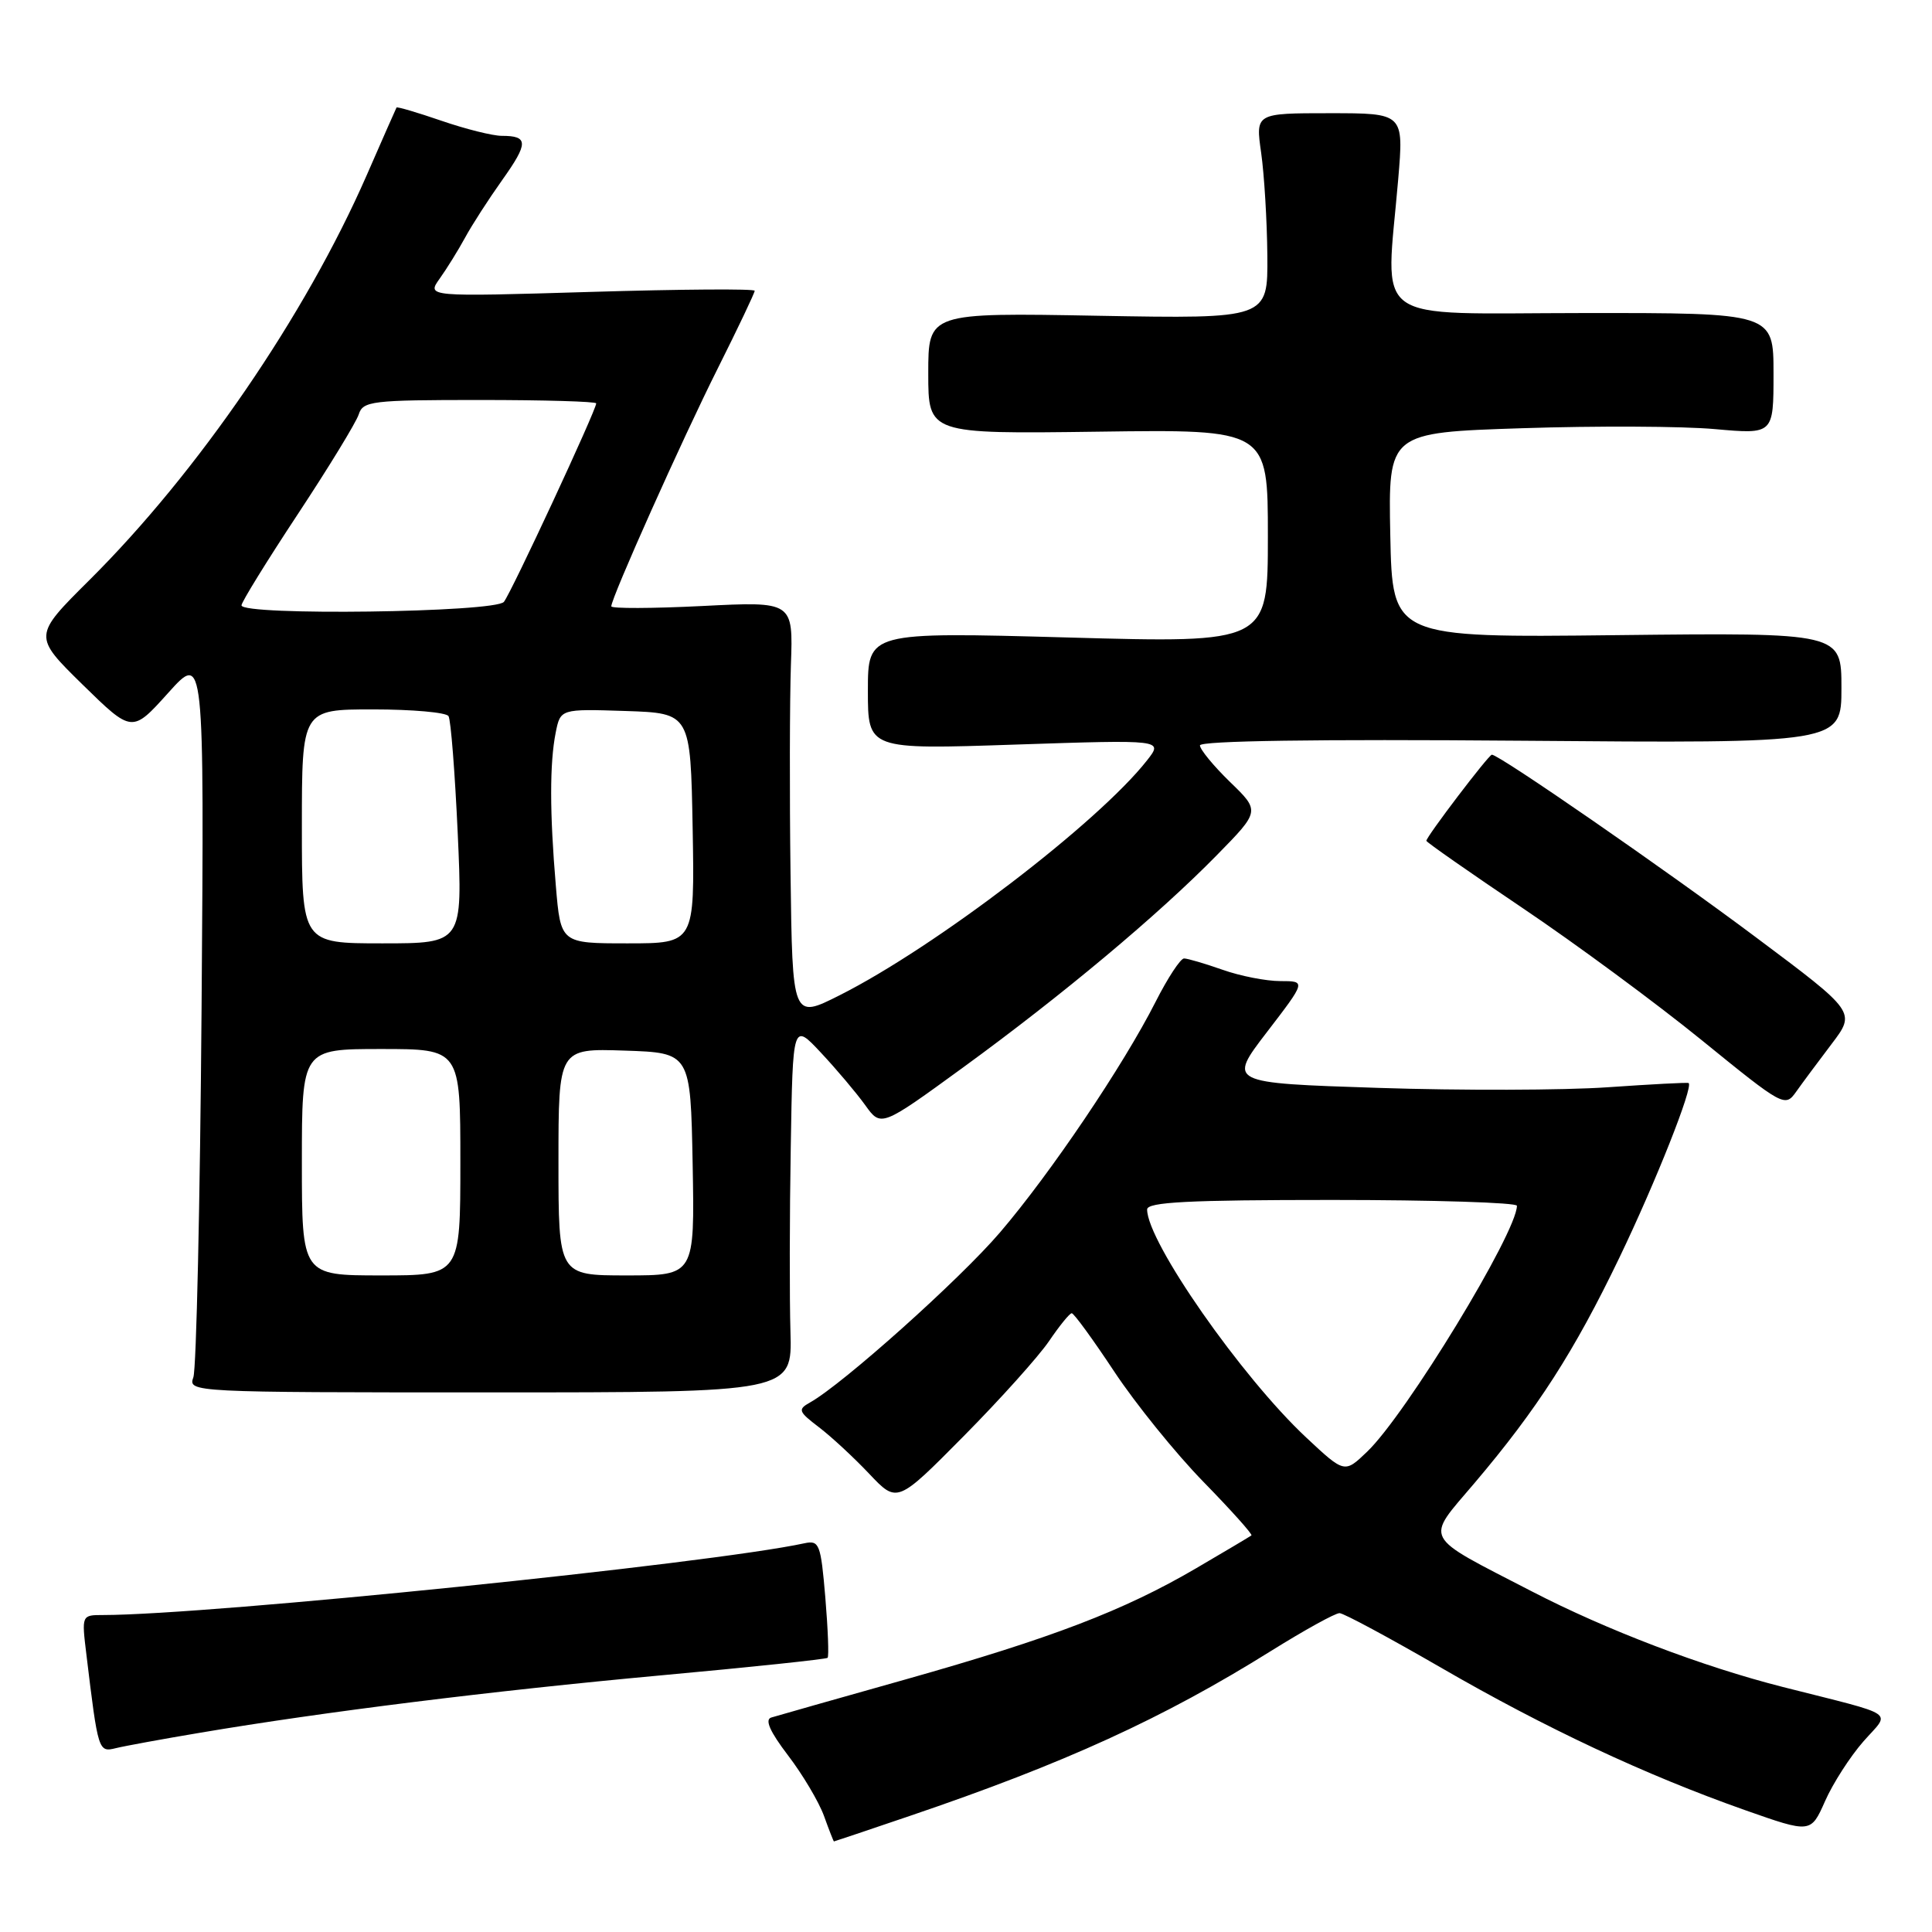 <?xml version="1.0" encoding="UTF-8" standalone="no"?>
<!DOCTYPE svg PUBLIC "-//W3C//DTD SVG 1.1//EN" "http://www.w3.org/Graphics/SVG/1.1/DTD/svg11.dtd" >
<svg xmlns="http://www.w3.org/2000/svg" xmlns:xlink="http://www.w3.org/1999/xlink" version="1.1" viewBox="0 0 256 256">
 <g >
 <path fill="currentColor"
d=" M 120.55 240.62 C 141.10 233.64 154.14 227.68 168.45 218.74 C 172.88 215.98 176.95 213.73 177.50 213.75 C 178.05 213.76 184.10 217.02 190.95 220.98 C 204.77 228.98 218.04 235.20 231.22 239.85 C 239.94 242.92 239.94 242.92 241.83 238.66 C 242.86 236.32 245.15 232.76 246.91 230.75 C 250.52 226.64 251.75 227.47 236.26 223.54 C 225.55 220.82 212.88 215.99 203.00 210.88 C 188.26 203.26 188.80 204.27 195.40 196.49 C 203.70 186.70 208.60 179.08 214.58 166.64 C 219.38 156.66 224.42 143.95 223.75 143.51 C 223.61 143.41 218.78 143.67 213.00 144.07 C 207.22 144.47 193.55 144.51 182.60 144.15 C 162.70 143.50 162.70 143.50 167.88 136.75 C 173.06 130.00 173.06 130.00 169.65 130.00 C 167.78 130.00 164.34 129.33 162.00 128.50 C 159.66 127.68 157.36 127.00 156.89 127.00 C 156.42 127.00 154.72 129.59 153.12 132.75 C 148.85 141.18 139.18 155.51 132.49 163.32 C 127.15 169.56 111.68 183.40 107.34 185.83 C 105.68 186.76 105.78 187.03 108.52 189.12 C 110.16 190.37 113.16 193.15 115.19 195.30 C 118.88 199.20 118.88 199.20 127.69 190.30 C 132.54 185.40 137.62 179.74 139.00 177.71 C 140.38 175.68 141.73 174.01 142.01 174.01 C 142.29 174.00 144.83 177.49 147.65 181.75 C 150.47 186.01 155.78 192.58 159.46 196.35 C 163.13 200.11 166.00 203.31 165.82 203.45 C 165.64 203.59 162.35 205.55 158.50 207.80 C 148.91 213.41 139.40 217.05 120.00 222.53 C 110.92 225.09 102.91 227.36 102.20 227.58 C 101.31 227.85 102.01 229.44 104.42 232.60 C 106.36 235.14 108.50 238.75 109.18 240.61 C 109.85 242.48 110.45 244.00 110.50 244.00 C 110.56 244.00 115.08 242.48 120.55 240.62 Z  M 26.50 229.60 C 42.93 226.82 65.24 224.05 87.41 222.01 C 99.47 220.91 109.48 219.85 109.66 219.67 C 109.85 219.48 109.71 215.89 109.36 211.68 C 108.76 204.58 108.56 204.07 106.60 204.49 C 94.05 207.21 27.73 213.99 13.66 214.00 C 10.81 214.00 10.81 214.00 11.45 219.25 C 13.00 232.08 13.04 232.21 15.35 231.64 C 16.53 231.35 21.55 230.43 26.50 229.60 Z  M 104.74 176.50 C 104.61 172.10 104.62 161.07 104.78 152.00 C 105.05 135.50 105.05 135.50 108.79 139.50 C 110.85 141.70 113.48 144.82 114.64 146.43 C 116.74 149.36 116.74 149.36 127.62 141.44 C 140.76 131.87 153.49 121.22 161.23 113.32 C 166.97 107.47 166.97 107.47 162.98 103.61 C 160.79 101.48 159.00 99.30 159.00 98.77 C 159.00 98.16 174.49 97.93 201.50 98.15 C 244.00 98.50 244.00 98.50 244.00 91.16 C 244.00 83.83 244.00 83.83 214.25 84.16 C 184.50 84.50 184.50 84.50 184.22 70.91 C 183.95 57.32 183.95 57.32 201.72 56.74 C 211.50 56.42 222.99 56.47 227.25 56.86 C 235.00 57.55 235.00 57.55 235.00 49.51 C 235.00 41.46 235.00 41.46 209.75 41.48 C 181.12 41.50 183.61 43.31 185.27 23.75 C 186.01 15.00 186.01 15.00 176.19 15.00 C 166.36 15.00 166.36 15.00 167.11 20.25 C 167.52 23.14 167.89 29.27 167.93 33.87 C 168.00 42.24 168.00 42.24 145.50 41.84 C 123.00 41.43 123.00 41.43 123.00 49.47 C 123.00 57.50 123.00 57.50 145.50 57.20 C 168.00 56.89 168.00 56.89 168.00 71.05 C 168.00 85.21 168.00 85.21 141.50 84.47 C 115.00 83.74 115.00 83.74 115.00 91.53 C 115.00 99.32 115.00 99.32 134.57 98.66 C 154.14 98.01 154.14 98.01 151.99 100.75 C 145.50 109.02 123.93 125.50 111.25 131.88 C 105.00 135.03 105.00 135.03 104.75 115.76 C 104.61 105.17 104.64 92.72 104.80 88.09 C 105.10 79.69 105.10 79.69 93.05 80.30 C 86.42 80.63 81.00 80.65 81.00 80.34 C 81.00 79.21 90.39 58.22 95.13 48.77 C 97.81 43.42 100.00 38.81 100.00 38.53 C 100.00 38.25 90.22 38.32 78.27 38.68 C 56.54 39.33 56.54 39.33 58.26 36.92 C 59.21 35.59 60.72 33.15 61.62 31.50 C 62.51 29.85 64.73 26.41 66.55 23.85 C 70.04 18.94 70.03 18.00 66.49 18.00 C 65.29 18.00 61.69 17.10 58.49 16.00 C 55.29 14.90 52.61 14.11 52.54 14.25 C 52.46 14.39 50.68 18.43 48.58 23.24 C 40.46 41.79 26.21 62.59 11.82 76.89 C 4.39 84.28 4.39 84.28 10.94 90.71 C 17.50 97.13 17.50 97.13 22.28 91.82 C 27.06 86.50 27.06 86.50 26.71 133.50 C 26.51 159.35 26.02 181.40 25.62 182.50 C 24.91 184.48 25.32 184.50 64.93 184.50 C 104.97 184.50 104.97 184.50 104.74 176.50 Z  M 242.70 138.33 C 245.91 134.10 245.91 134.10 232.70 124.22 C 220.82 115.32 198.66 100.00 197.68 100.00 C 197.26 100.00 189.00 110.86 189.00 111.41 C 189.00 111.59 194.74 115.60 201.75 120.32 C 208.76 125.04 219.45 132.92 225.50 137.84 C 236.30 146.62 236.53 146.74 238.00 144.66 C 238.82 143.50 240.94 140.65 242.70 138.33 Z  M 173.08 190.48 C 164.49 182.44 152.00 164.54 152.00 160.26 C 152.00 159.28 157.48 159.00 176.50 159.00 C 189.97 159.00 201.00 159.35 201.00 159.77 C 201.00 163.30 186.30 187.44 181.15 192.36 C 178.16 195.23 178.16 195.23 173.08 190.48 Z  M 40.00 154.00 C 40.00 139.00 40.00 139.00 50.50 139.00 C 61.00 139.00 61.00 139.00 61.00 154.00 C 61.00 169.00 61.00 169.00 50.50 169.00 C 40.00 169.00 40.00 169.00 40.00 154.00 Z  M 74.00 153.96 C 74.00 138.92 74.00 138.92 82.75 139.21 C 91.50 139.50 91.50 139.50 91.78 154.25 C 92.05 169.00 92.05 169.00 83.03 169.00 C 74.00 169.00 74.00 169.00 74.00 153.96 Z  M 40.00 109.50 C 40.00 94.00 40.00 94.00 49.44 94.00 C 54.63 94.00 59.13 94.40 59.43 94.89 C 59.74 95.38 60.28 102.36 60.65 110.39 C 61.31 125.00 61.31 125.00 50.66 125.00 C 40.00 125.00 40.00 125.00 40.00 109.50 Z  M 73.65 117.35 C 72.83 107.69 72.83 101.12 73.63 97.09 C 74.26 93.93 74.26 93.93 82.88 94.21 C 91.50 94.50 91.50 94.50 91.78 109.75 C 92.05 125.00 92.05 125.00 83.17 125.00 C 74.29 125.00 74.29 125.00 73.65 117.35 Z  M 32.00 80.21 C 32.00 79.78 35.36 74.34 39.46 68.13 C 43.56 61.92 47.19 55.97 47.53 54.92 C 48.09 53.14 49.23 53.00 63.57 53.00 C 72.06 53.00 79.00 53.20 79.00 53.45 C 79.00 54.34 67.75 78.54 66.77 79.75 C 65.62 81.16 32.00 81.61 32.00 80.21 Z "/>
</g>
</svg>
